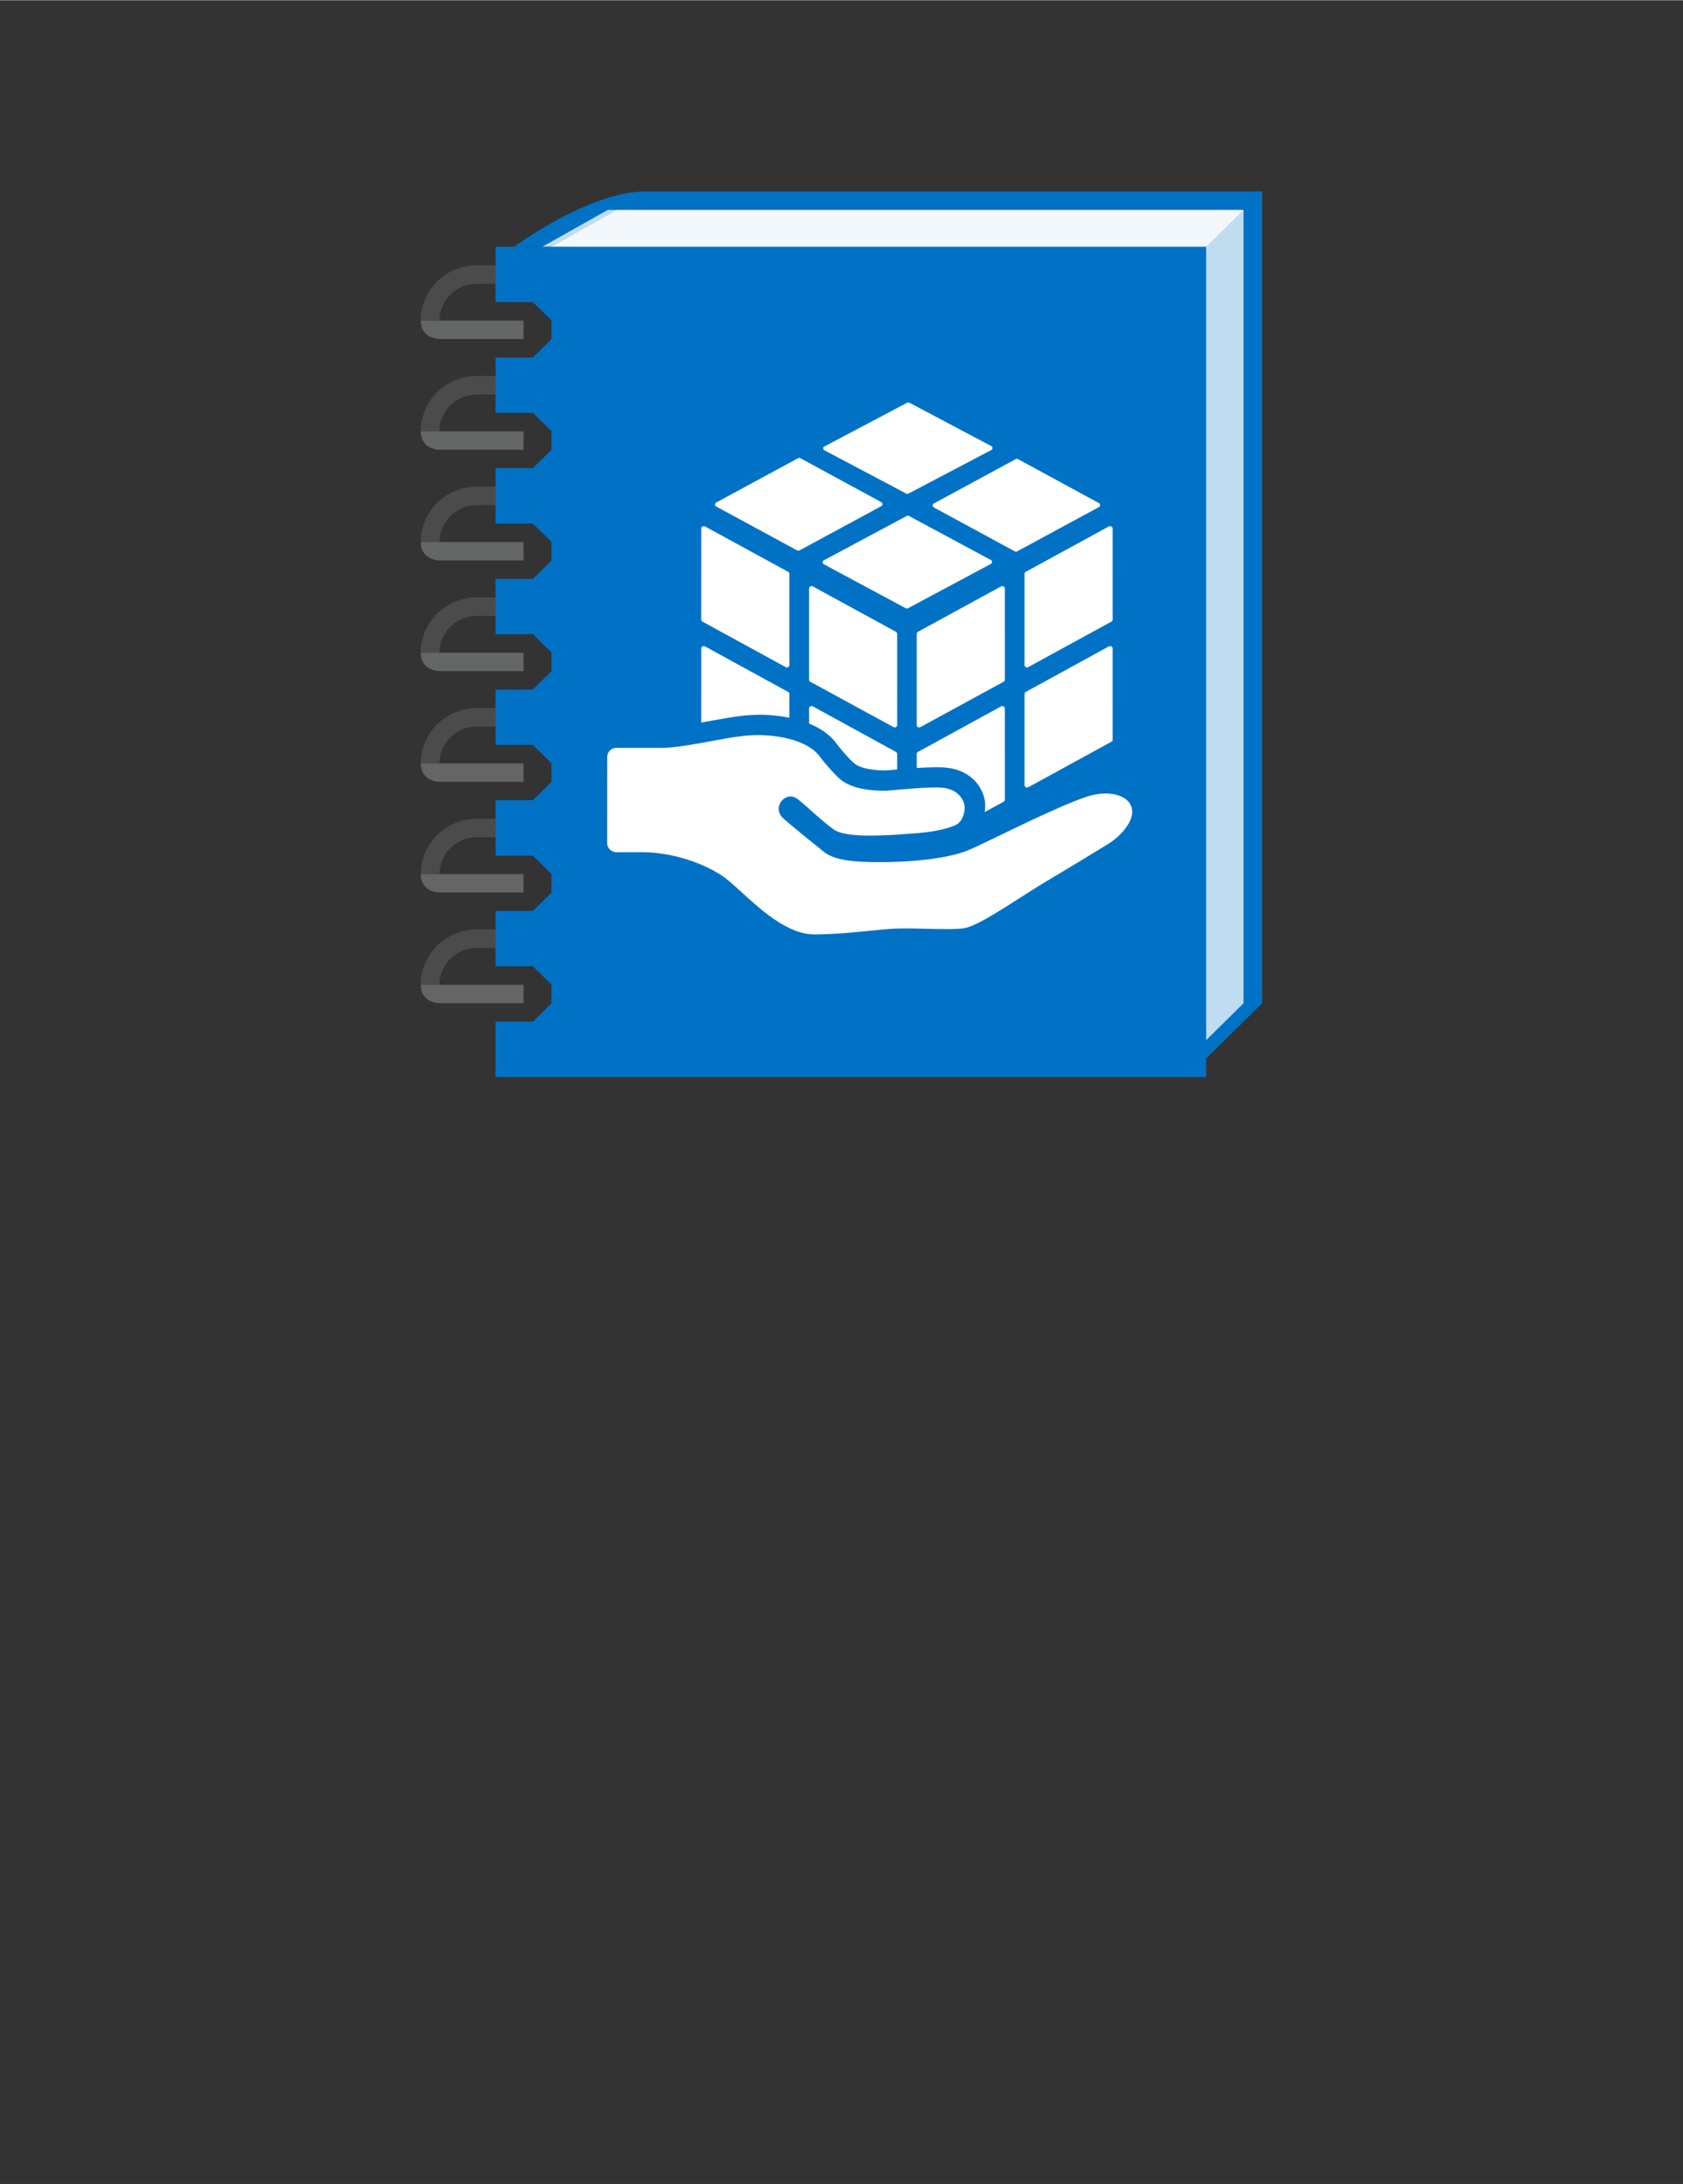 <?xml version="1.0" encoding="UTF-8" standalone="no"?>
<!DOCTYPE svg PUBLIC "-//W3C//DTD SVG 1.1//EN" "http://www.w3.org/Graphics/SVG/1.1/DTD/svg11.dtd">
<!-- Generated by Microsoft Visio, SVG Export Service Catalog Managed Application Definition.svg Page-1 -->
<svg xmlns="http://www.w3.org/2000/svg" xmlns:xlink="http://www.w3.org/1999/xlink" xmlns:ev="http://www.w3.org/2001/xml-events"
		width="1.496in" height="1.942in" viewBox="0 0 107.717 139.799" xml:space="preserve" color-interpolation-filters="sRGB"
		class="st7">
	<rect x="0" y="0" width="107.717" height="139.799" fill="#333333" stroke="none"/>
	<style type="text/css">
	<![CDATA[
		.st1 {fill:#646565;stroke:none;stroke-linecap:butt;stroke-width:12.24}
		.st2 {fill:#646565;fill-opacity:0.5;stroke:none;stroke-linecap:butt;stroke-width:12.24}
		.st3 {fill:#0072c6;stroke:none;stroke-linecap:butt;stroke-width:12.24}
		.st4 {fill:#ffffff;fill-opacity:0.75;stroke:none;stroke-linecap:butt;stroke-width:12.24}
		.st5 {fill:#ffffff;fill-opacity:0.8;stroke:none;stroke-linecap:butt;stroke-width:12.24}
		.st6 {fill:#ffffff;stroke:none;stroke-linecap:butt;stroke-width:12.24}
		.st7 {fill:none;fill-rule:evenodd;font-size:12px;overflow:visible;stroke-linecap:square;stroke-miterlimit:3}
	]]>
	</style>

	<g>
		<title>Page-1</title>
		<g id="group886-1" transform="translate(26.929,-70.866)">
			<title>Service Catalog Managed Application Definition</title>
			<g id="group887-2">
				<title>Sheet.887</title>
				<g id="shape888-3" transform="translate(5.39568E-14,-47.244)">
					<title>Sheet.888</title>
					<path d="M0 138.62 L6.58 138.62 L6.58 139.8 L1.2 139.8 C1.2 139.8 0 139.8 0 138.62 Z" class="st1"/>
				</g>
				<g id="shape889-5" transform="translate(-2.69784E-14,-48.425)">
					<title>Sheet.889</title>
					<path d="M4.79 136.26 L3.59 136.26 A3.591 3.543 -180 0 0 0 139.8 L1.2 139.8 A2.394 2.362 0 0 1 3.59 137.44
								 L4.79 137.44 L4.79 136.26 Z" class="st2"/>
				</g>
				<g id="shape890-7" transform="translate(5.39568E-14,-40.157)">
					<title>Sheet.890</title>
					<path d="M0 138.62 L6.58 138.62 L6.58 139.8 L1.2 139.8 C1.2 139.8 0 139.8 0 138.62 Z" class="st1"/>
				</g>
				<g id="shape891-9" transform="translate(-2.69784E-14,-41.339)">
					<title>Sheet.891</title>
					<path d="M4.79 136.26 L3.59 136.26 A3.591 3.543 -180 0 0 -0 139.8 L1.2 139.8 A2.394 2.362 0 0 1 3.59 137.44
								 L4.79 137.44 L4.79 136.26 Z" class="st2"/>
				</g>
				<g id="shape892-11" transform="translate(5.39568E-14,-33.071)">
					<title>Sheet.892</title>
					<path d="M0 138.62 L6.58 138.62 L6.58 139.8 L1.2 139.8 C1.2 139.8 0 139.8 0 138.62 Z" class="st1"/>
				</g>
				<g id="shape893-13" transform="translate(-2.69784E-14,-34.252)">
					<title>Sheet.893</title>
					<path d="M4.79 136.26 L3.59 136.26 A3.591 3.543 -180 0 0 0 139.8 L1.2 139.8 A2.394 2.362 0 0 1 3.59 137.44
								 L4.79 137.44 L4.79 136.26 Z" class="st2"/>
				</g>
				<g id="shape894-15" transform="translate(5.39568E-14,-25.984)">
					<title>Sheet.894</title>
					<path d="M0 138.62 L6.58 138.62 L6.58 139.8 L1.2 139.8 C1.2 139.8 0 139.8 0 138.62 Z" class="st1"/>
				</g>
				<g id="shape895-17" transform="translate(-2.69784E-14,-27.165)">
					<title>Sheet.895</title>
					<path d="M4.79 136.26 L3.59 136.26 A3.591 3.543 -180 0 0 -0 139.8 L1.2 139.8 A2.394 2.362 0 0 1 3.59 137.44
								 L4.79 137.44 L4.79 136.26 Z" class="st2"/>
				</g>
				<g id="shape896-19" transform="translate(5.39568E-14,-18.898)">
					<title>Sheet.896</title>
					<path d="M0 138.62 L6.58 138.62 L6.58 139.8 L1.2 139.8 C1.2 139.8 0 139.8 0 138.62 Z" class="st1"/>
				</g>
				<g id="shape897-21" transform="translate(-2.69784E-14,-20.079)">
					<title>Sheet.897</title>
					<path d="M4.79 136.26 L3.59 136.26 A3.591 3.543 -180 0 0 0 139.8 L1.2 139.8 A2.394 2.362 0 0 1 3.59 137.44
								 L4.79 137.44 L4.79 136.26 Z" class="st2"/>
				</g>
				<g id="shape898-23" transform="translate(5.39568E-14,-11.811)">
					<title>Sheet.898</title>
					<path d="M0 138.62 L6.58 138.62 L6.58 139.8 L1.2 139.8 C1.2 139.8 0 139.8 0 138.62 Z" class="st1"/>
				</g>
				<g id="shape899-25" transform="translate(-2.69784E-14,-12.992)">
					<title>Sheet.899</title>
					<path d="M4.79 136.26 L3.59 136.26 A3.591 3.543 -180 0 0 -0 139.8 L1.2 139.8 A2.394 2.362 0 0 1 3.59 137.44
								 L4.79 137.44 L4.79 136.26 Z" class="st2"/>
				</g>
				<g id="shape900-27" transform="translate(5.39568E-14,-4.724)">
					<title>Sheet.900</title>
					<path d="M0 138.62 L6.58 138.62 L6.58 139.8 L1.2 139.8 C1.2 139.8 0 139.8 0 138.62 Z" class="st1"/>
				</g>
				<g id="shape901-29" transform="translate(-2.69784E-14,-5.906)">
					<title>Sheet.901</title>
					<path d="M4.79 136.26 L3.59 136.26 A3.591 3.543 -180 0 0 0 139.8 L1.2 139.8 A2.394 2.362 0 0 1 3.59 137.44
								 L4.79 137.44 L4.79 136.26 Z" class="st2"/>
				</g>
				<g id="shape902-31" transform="translate(5.984,-1.181)">
					<title>Sheet.902</title>
					<path d="M8.38 84.29 C4.79 84.29 0 87.83 0 87.83 L2.39 87.83 L2.39 137.44 L44.28 137.44 L44.28 139.8 L47.87 136.26
								 L47.87 84.29 L8.38 84.29 Z" class="st3"/>
				</g>
				<g id="shape903-33" transform="translate(7.78,-2.362)">
					<title>Sheet.903</title>
					<path d="M4.19 86.65 L0 89.01 L1.8 89.01 L1.8 139.8 L42.49 139.8 L44.88 137.44 L44.88 86.65 L4.19 86.65 Z"
							class="st4"/>
				</g>
				<g id="shape904-35" transform="translate(8.378,-53.15)">
					<title>Sheet.904</title>
					<path d="M4.19 137.44 L0 139.8 L41.89 139.8 L44.28 137.44 L4.19 137.44 Z" class="st5"/>
				</g>
				<g id="shape905-37" transform="translate(4.787,0)">
					<title>Sheet.905</title>
					<path d="M0 139.8 L0 136.26 L2.39 136.26 L3.59 135.07 L3.59 133.89 L2.39 132.71 L0 132.71 L0 129.17 L2.39 129.17
								 L3.59 127.99 L3.59 126.81 L2.39 125.63 L0 125.63 L0 122.08 L2.39 122.08 L3.59 120.9 L3.59 119.72
								 L2.39 118.54 L0 118.54 L0 115 L2.39 115 L3.59 113.81 L3.59 112.63 L2.39 111.45 L0 111.45 L0 107.91
								 L2.39 107.91 L3.59 106.73 L3.59 105.55 L2.39 104.37 L0 104.37 L0 100.82 L2.39 100.82 L3.59 99.64
								 L3.59 98.46 L2.39 97.28 L0 97.28 L0 93.74 L2.39 93.74 L3.59 92.55 L3.59 91.37 L2.39 90.19 L0 90.19
								 L0 86.65 L45.48 86.65 L45.48 139.8 L0 139.8 Z" class="st3"/>
				</g>
				<g id="shape906-39" transform="translate(17.953,-14.694)">
					<title>Sheet.906</title>
					<path d="M13.95 132.11 a0.171 0.169 -180 0 0 0.081 -0.02 L19.35 129.19 a0.151 0.149 -180
								 0 0 0.081 -0.132 L19.43 123.22 a0.156 0.154 -180 0 0 -0.081 -0.133 a0.177
								 0.175 -180 0 0 -0.163 1.84741E-13 L13.87 125.99 a0.156 0.154 -180 0 0 -0.079 0.133
								 L13.79 131.96 C13.79 132.02 13.82 132.07 13.87 132.09 a0.163 0.161 -180 0 0 0.08 0.02
								 ZM13.95 139.8 a0.171 0.169 -180 0 0 0.081 -0.02 L19.35 136.87 a0.151 0.149 -180
								 0 0 0.081 -0.132 L19.43 130.9 a0.156 0.154 -180 0 0 -0.081 -0.133 a0.177
								 0.175 -180 0 0 -0.163 -5.68434E-14 L13.87 133.68 a0.156 0.154 -180 0 0 -0.079 0.133
								 L13.79 139.65 a0.152 0.15 -180 0 0 0.159 0.151 ZM20.85 128.27 a0.18 0.177 -180 0 0
								 0.083 -0.02 L26.25 125.34 a0.151 0.149 -180 0 0 0.081 -0.132 L26.33 119.38
								 a0.153 0.151 -180 0 0 -0.083 -0.133 a0.177 0.175 -180 0 0 -0.163 -4.68958E-13
								 L20.77 122.15 a0.156 0.154 -180 0 0 -0.079 0.133 L20.69 128.12 C20.69 128.18 20.72
								 128.23 20.77 128.25 a0.183 0.181 -180 0 0 0.08 0.019 ZM20.85 135.96 a0.18 0.177
								 -180 0 0 0.083 -0.02 L26.25 133.03 a0.151 0.149 -180 0 0 0.081 -0.132 L26.33
								 127.06 a0.153 0.151 -180 0 0 -0.083 -0.133 a0.177 0.175 -180 0 0 -0.163 -2.27374E-13
								 L20.77 129.84 a0.156 0.154 -180 0 0 -0.079 0.133 L20.69 135.81 C20.69 135.86 20.72
								 135.91 20.77 135.94 a0.183 0.181 -180 0 0 0.08 0.019 ZM12.38 132.11 a0.171 0.169
								 0 0 1 -0.081 -0.02 L6.98 129.19 a0.151 0.149 0 0 1 -0.081 -0.132 L6.9 123.22
								 a0.156 0.154 0 0 1 0.081 -0.133 a0.177 0.175 0 0 1 0.163 -2.13163E-13 L12.46
								 125.99 a0.156 0.154 0 0 1 0.079 0.133 L12.54 131.96 a0.152 0.15 0 0 1 -0.159 0.151
								 ZM12.38 139.8 a0.171 0.169 0 0 1 -0.081 -0.02 L6.98 136.87 a0.151 0.149 0 0
								 1 -0.081 -0.132 L6.9 130.9 a0.156 0.154 0 0 1 0.081 -0.133 a0.177 0.175
								 0 0 1 0.163 0 L12.46 133.68 a0.156 0.154 0 0 1 0.079 0.133 L12.54 139.65 a0.152
								 0.15 0 0 1 -0.159 0.151 ZM5.48 128.27 a0.171 0.169 0 0 1 -0.081 -0.02 L0.08
								 125.34 a0.15 0.148 0 0 1 -0.083 -0.132 L0 119.38 a0.156 0.154 0 0 1 0.081
								 -0.133 a0.177 0.175 0 0 1 0.163 -1.42109E-14 L5.56 122.15 a0.156 0.154 0 0 1 0.079
								 0.133 L5.64 128.12 a0.152 0.15 0 0 1 -0.158 0.151 ZM5.48 135.96 a0.171 0.169 0 0 1
								 -0.081 -0.02 L0.08 133.03 a0.15 0.148 0 0 1 -0.083 -0.132 L0 127.06 a0.156
								 0.154 0 0 1 0.081 -0.133 a0.177 0.175 0 0 1 0.163 -9.9476E-14 L5.56 129.84 a0.156
								 0.154 0 0 1 0.079 0.133 L5.64 135.81 a0.152 0.15 0 0 1 -0.158 0.151 ZM7.79 121.47
								 a0.151 0.149 0 0 1 0.06 -0.056 L13.14 118.58 a0.163 0.161 0 0 1 0.16 -0.001
								 L18.53 121.39 a0.147 0.145 0 0 1 0.079 0.13 a0.159 0.157 0 0 1 -0.081 0.13
								 L13.24 124.48 a0.17 0.168 0 0 1 -0.159 -0.001 L7.85 121.67 a0.145 0.143 0 0
								 1 -0.057 -0.202 ZM0.9 117.77 a0.156 0.154 0 0 1 0.059 -0.056 L6.19 114.88 a0.158
								 0.156 0 0 1 0.158 -0.001 L11.52 117.69 C11.57 117.71 11.6 117.76 11.6 117.82 a0.159
								 0.157 0 0 1 -0.081 0.13 L6.29 120.78 a0.165 0.163 0 0 1 -0.157 -0.001 L0.96
								 117.97 a0.146 0.144 0 0 1 -0.078 -0.126 a0.17 0.168 0 0 1 0.023 -0.076
								 ZM14.83 117.83 a0.156 0.154 0 0 1 0.059 -0.056 L20.12 114.94 a0.158 0.156 0
								 0 1 0.158 -0.001 L25.45 117.75 C25.5 117.78 25.53 117.82 25.53 117.88 a0.159 0.157
								 0 0 1 -0.081 0.13 L20.22 120.84 a0.165 0.163 0 0 1 -0.157 -0.001 L14.89 118.03
								 a0.146 0.144 0 0 1 -0.078 -0.126 a0.165 0.163 0 0 1 0.023 -0.076 ZM7.82
								 114.18 a0.156 0.154 0 0 1 0.06 -0.054 L13.17 111.33 a0.169 0.167 0 0 1 0.16
								 -0.001 L18.56 114.1 a0.145 0.143 0 0 1 0.079 0.128 a0.158 0.156 0 0 1 -0.081
								 0.128 L13.27 117.14 a0.174 0.171 0 0 1 -0.159 -0.001 L7.88 114.37 a0.142 0.141
								 0 0 1 -0.079 -0.125 C7.8 114.22 7.81 114.2 7.82 114.18 Z" class="st6"/>
				</g>
				<g id="shape907-41" transform="translate(10.853,-8.07)">
					<title>Sheet.907</title>
					<path d="M14.44 139.8 C12.29 139.8 10.37 138.05 8.97 136.77 C8.57 136.4 8.19 136.06 7.94 135.88 C7.02 135.24
								 5.21 134.54 3.43 134.54 L1.79 134.54 A1.799 1.775 0 0 1 -0 132.77 L0 127.27 C0 126.29 0.81 125.5
								 1.8 125.5 L4.48 125.5 L4.61 126.68 L4.61 125.5 C5.38 125.5 6.58 125.28 7.64 125.08 C8.49 124.93
								 9.29 124.78 9.96 124.72 C10.25 124.7 10.55 124.68 10.85 124.68 C11.69 124.68 14.55 124.82 15.79
								 126.57 C15.94 126.77 16.61 127.57 16.92 127.81 C17.18 128.02 17.82 128.24 18.85 128.24 L19.04 128.23
								 C19.12 128.23 19.31 128.21 19.56 128.19 C20.27 128.13 21.35 128.04 22.17 128.04 C22.36 128.04 22.54
								 128.04 22.69 128.06 C24.26 128.17 25.11 129.22 25.25 130.21 C25.31 130.59 25.25 131.11 25.05 131.59
								 L25.63 131.31 C27.47 130.41 30 129.19 31.46 128.7 A5.142 5.074 0 0 1 33.1 128.42 C34.29 128.42
								 35.27 128.91 35.73 129.72 C35.97 130.15 36.27 131.06 35.53 132.24 C35.15 132.85 34.53 133.44 33.85
								 133.86 A544.679 537.513 0 0 1 29.93 136.23 C29.38 136.57 28.81 136.93 28.25 137.29 C26.32 138.52
								 25.09 139.28 24.17 139.4 A9.557 9.431 0 0 1 22.91 139.47 C22.5 139.47 22.04 139.46 21.58 139.44
								 A56.725 55.978 -180 0 0 20.27 139.42 C19.95 139.42 19.66 139.43 19.41 139.45 C19.05 139.48 18.64
								 139.52 18.19 139.56 C17.11 139.67 15.77 139.8 14.44 139.8 Z" class="st3"/>
				</g>
				<g id="shape908-43" transform="translate(11.931,-9.132)">
					<title>Sheet.908</title>
					<path d="M30.65 131 C28.62 131.68 24.16 133.98 23.14 134.4 C21.94 134.91 19.55 135.22 16.89 135.17 C15.42 135.14
								 14.37 134.98 13.78 134.44 C13.78 134.44 11.67 132.75 11.24 132.34 C10.52 131.63 11.45 130.57 12.18
								 131.13 C12.72 131.54 13.61 132.43 14.48 133.07 C15.35 133.72 18.43 133.42 19.7 133.33 C21.17 133.23
								 21.99 132.95 22.32 132.79 C22.8 132.56 22.92 131.86 22.87 131.56 C22.81 131.13 22.41 130.48 21.41
								 130.41 C20.41 130.34 18.2 130.59 17.87 130.6 C16.34 130.63 15.43 130.28 14.97 129.91 C14.51 129.55
								 13.73 128.58 13.62 128.43 C12.84 127.34 10.7 126.91 8.87 127.08 C7.35 127.22 4.76 127.9 3.28 127.86
								 L0.6 127.86 a0.598 0.591 -180 0 0 -0.598 0.591 L0 133.95 a0.598 0.591 -180 0 0
								 0.596 0.591 L2.24 134.54 C4.18 134.54 6.23 135.26 7.43 136.1 C8.64 136.94 10.97 139.8 13.25
								 139.8 C15.05 139.8 16.86 139.54 18.13 139.45 C19.39 139.35 21.82 139.55 22.81 139.41 C23.79 139.28
								 26.12 137.6 28.1 136.41 C29.31 135.69 30.65 134.88 32.02 134.04 C32.57 133.71 33.04 133.24 33.32
								 132.8 C34.29 131.25 32.61 130.34 30.65 131 Z" class="st6"/>
				</g>
			</g>
		</g>
	</g>
</svg>
